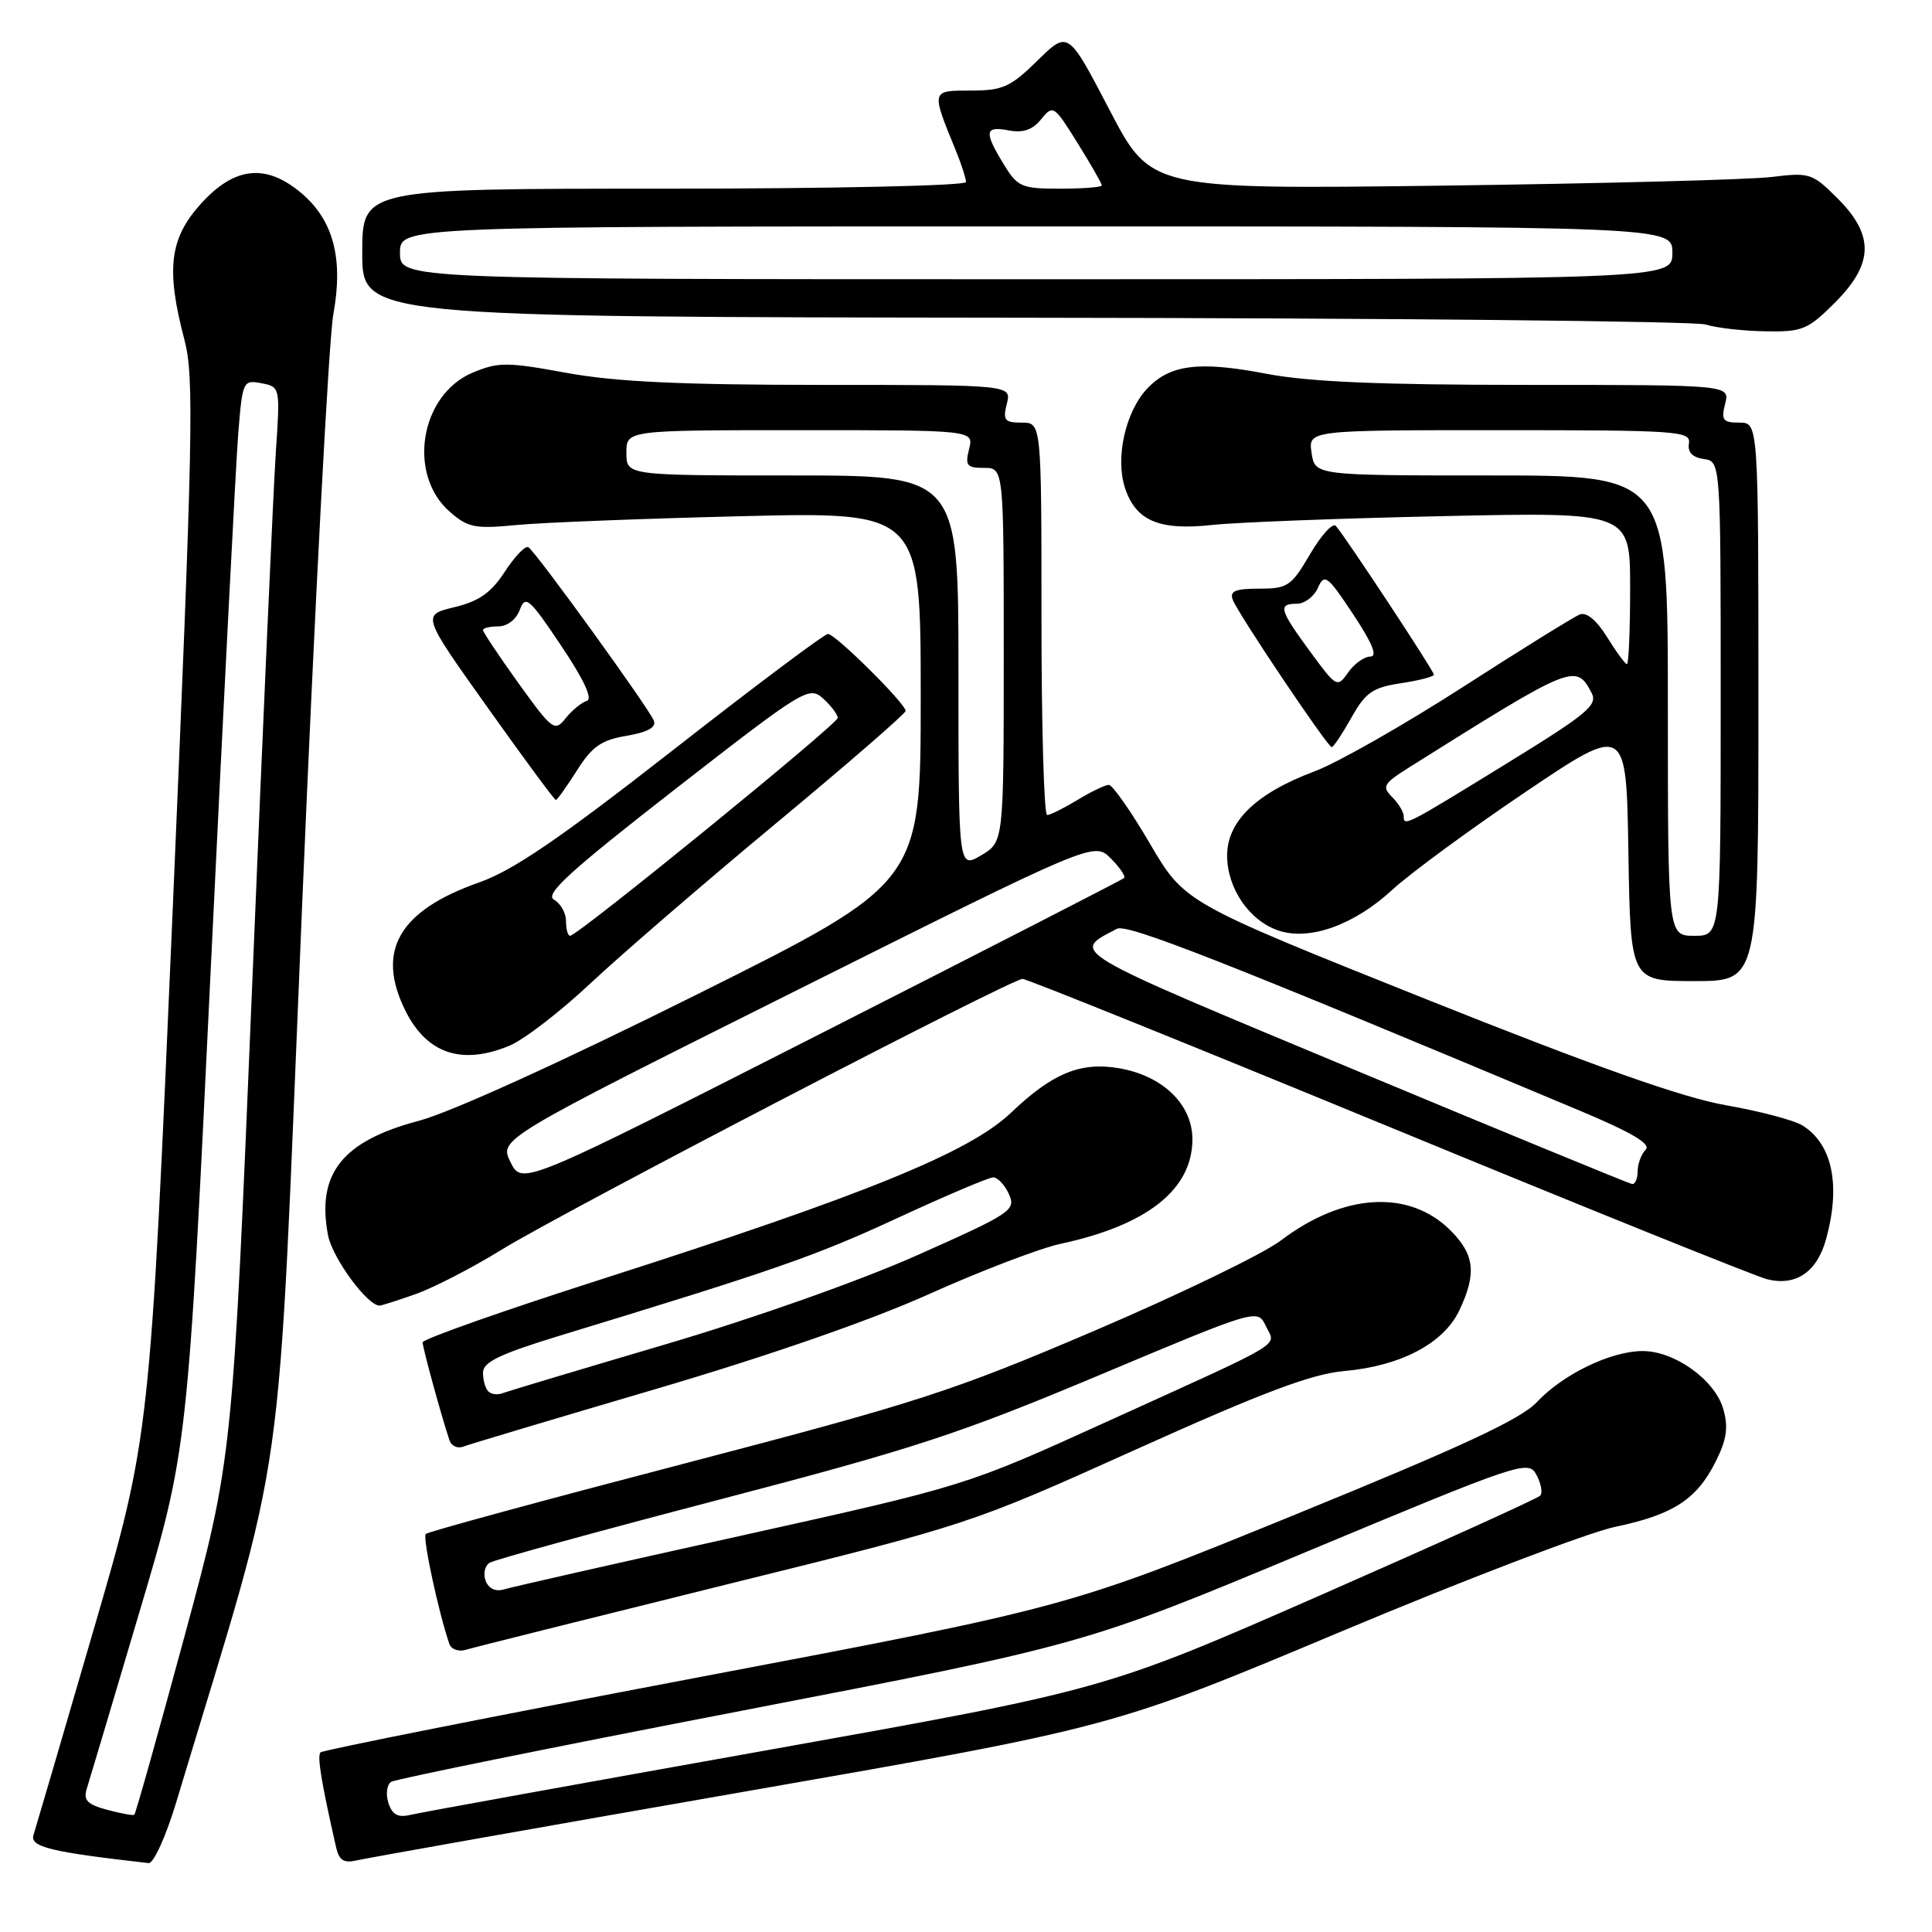 <?xml version="1.0" encoding="UTF-8" standalone="no"?>
<!DOCTYPE svg PUBLIC "-//W3C//DTD SVG 1.1//EN" "http://www.w3.org/Graphics/SVG/1.1/DTD/svg11.dtd" >
<svg xmlns="http://www.w3.org/2000/svg" xmlns:xlink="http://www.w3.org/1999/xlink" version="1.1" viewBox="0 0 256 256">
 <g >
 <path fill="currentColor"
d=" M 23.37 238.75 C 38.27 189.28 36.62 200.99 40.01 120.50 C 41.70 80.35 43.57 44.86 44.17 41.63 C 45.52 34.24 44.17 29.16 39.91 25.57 C 35.22 21.63 31.07 22.08 26.62 27.00 C 22.46 31.60 21.97 35.67 24.44 45.03 C 25.74 49.93 25.58 57.73 22.89 120.40 C 19.88 190.30 19.88 190.30 12.42 215.90 C 8.32 229.98 4.73 242.24 4.44 243.15 C 3.95 244.73 6.69 245.40 19.69 246.87 C 20.35 246.94 21.98 243.36 23.37 238.75 Z  M 98.49 237.43 C 147.47 228.88 147.47 228.88 177.49 216.28 C 193.99 209.35 210.43 203.07 214.00 202.32 C 221.74 200.70 224.85 198.67 227.37 193.60 C 228.81 190.71 229.03 189.11 228.34 186.69 C 227.23 182.83 221.86 178.99 217.60 179.02 C 213.40 179.05 207.11 182.10 203.66 185.77 C 201.51 188.07 193.70 191.69 171.16 200.88 C 141.50 212.97 141.50 212.97 92.25 222.31 C 65.17 227.45 42.77 231.90 42.47 232.20 C 42.00 232.67 42.58 236.18 44.53 244.76 C 44.93 246.51 45.56 246.91 47.27 246.51 C 48.50 246.22 71.54 242.13 98.49 237.43 Z  M 96.00 210.02 C 128.50 201.98 128.50 201.98 150.50 192.07 C 167.39 184.46 173.81 182.05 178.12 181.67 C 185.59 181.01 191.29 178.01 193.36 173.65 C 195.68 168.76 195.41 166.25 192.20 163.04 C 186.72 157.56 177.99 158.09 169.71 164.38 C 167.39 166.14 156.28 171.52 145.00 176.34 C 126.22 184.36 121.67 185.83 90.71 193.92 C 72.13 198.77 56.69 202.97 56.41 203.26 C 55.97 203.70 58.10 213.64 59.54 217.82 C 59.79 218.55 60.77 218.90 61.75 218.60 C 62.71 218.31 78.12 214.45 96.00 210.02 Z  M 86.77 184.09 C 101.82 179.66 115.44 174.93 123.16 171.45 C 129.95 168.40 137.75 165.42 140.50 164.82 C 152.02 162.35 158.00 157.61 158.00 150.95 C 158.00 146.33 154.05 142.52 148.24 141.54 C 143.16 140.68 139.44 142.22 134.00 147.41 C 128.48 152.69 114.66 158.31 79.75 169.49 C 66.69 173.67 56.00 177.44 56.00 177.87 C 56.00 178.58 58.51 187.74 59.56 190.85 C 59.81 191.60 60.63 191.97 61.37 191.69 C 62.11 191.40 73.55 187.98 86.77 184.09 Z  M 55.09 171.47 C 57.48 170.62 62.60 167.98 66.47 165.59 C 74.55 160.60 133.99 129.70 135.50 129.71 C 136.05 129.71 157.88 138.52 184.00 149.28 C 210.12 160.05 232.70 169.15 234.16 169.51 C 237.95 170.45 240.75 168.56 241.95 164.24 C 243.94 157.08 242.81 151.61 238.84 149.13 C 237.74 148.44 233.17 147.23 228.69 146.45 C 222.90 145.43 211.36 141.34 188.75 132.31 C 156.96 119.60 156.96 119.60 152.38 111.80 C 149.87 107.51 147.41 104.00 146.93 104.00 C 146.44 104.00 144.57 104.90 142.77 106.00 C 140.97 107.09 139.16 107.99 138.75 108.00 C 138.34 108.00 138.00 96.30 138.00 82.00 C 138.00 56.00 138.00 56.00 135.39 56.00 C 133.11 56.00 132.86 55.69 133.41 53.50 C 134.04 51.00 134.04 51.00 108.91 51.00 C 90.24 51.00 81.55 50.59 75.08 49.41 C 67.19 47.96 66.03 47.96 62.65 49.37 C 55.66 52.29 53.92 62.88 59.62 67.83 C 62.00 69.91 62.97 70.10 68.40 69.57 C 71.76 69.24 85.19 68.72 98.25 68.40 C 122.00 67.82 122.00 67.82 122.00 92.40 C 122.00 116.99 122.00 116.99 92.25 131.82 C 74.42 140.71 59.71 147.39 55.54 148.50 C 45.36 151.19 41.93 155.49 43.46 163.66 C 44.03 166.67 48.66 173.00 50.30 173.00 C 50.55 173.00 52.70 172.31 55.09 171.47 Z  M 67.53 138.55 C 69.43 137.76 74.26 134.04 78.25 130.29 C 82.24 126.55 93.26 117.04 102.75 109.16 C 112.24 101.28 120.00 94.55 120.00 94.20 C 120.00 93.23 110.69 84.00 109.71 84.00 C 109.24 84.00 99.98 90.94 89.14 99.42 C 74.17 111.12 68.00 115.33 63.53 116.91 C 52.82 120.67 49.76 126.02 53.75 133.99 C 56.59 139.64 61.23 141.18 67.53 138.55 Z  M 233.00 93.00 C 233.00 56.00 233.00 56.00 230.48 56.00 C 228.29 56.00 228.04 55.67 228.59 53.50 C 229.22 51.00 229.22 51.00 202.36 51.00 C 182.80 51.00 173.40 50.60 167.77 49.52 C 158.85 47.81 155.01 48.30 151.99 51.51 C 149.14 54.55 147.77 60.63 149.05 64.60 C 150.48 69.00 153.56 70.33 160.62 69.56 C 163.85 69.21 177.64 68.68 191.25 68.39 C 216.00 67.85 216.00 67.85 216.00 77.92 C 216.00 83.47 215.81 88.00 215.58 88.00 C 215.35 88.00 214.17 86.40 212.96 84.44 C 211.58 82.20 210.23 81.08 209.34 81.42 C 208.56 81.72 201.56 86.06 193.80 91.06 C 186.04 96.05 177.24 101.06 174.23 102.19 C 166.47 105.09 162.60 108.81 162.60 113.37 C 162.60 117.72 165.55 122.02 169.43 123.31 C 173.54 124.68 179.43 122.57 184.49 117.90 C 186.86 115.72 194.80 109.89 202.14 104.94 C 215.50 95.94 215.50 95.94 215.77 112.97 C 216.05 130.00 216.05 130.00 224.52 130.00 C 233.00 130.00 233.00 130.00 233.00 93.00 Z  M 76.44 102.10 C 78.45 98.92 79.67 98.06 83.02 97.50 C 85.82 97.02 86.98 96.38 86.64 95.50 C 86.02 93.88 71.01 73.12 70.01 72.51 C 69.62 72.26 68.22 73.72 66.90 75.74 C 65.07 78.55 63.48 79.67 60.19 80.46 C 55.89 81.50 55.89 81.50 64.61 93.75 C 69.40 100.49 73.47 106.00 73.65 106.00 C 73.83 106.00 75.08 104.24 76.44 102.10 Z  M 179.07 95.09 C 180.95 91.74 181.88 91.10 185.63 90.53 C 188.03 90.17 190.00 89.66 190.00 89.40 C 190.00 88.90 178.25 71.08 177.00 69.68 C 176.60 69.23 175.06 70.92 173.59 73.43 C 171.11 77.67 170.62 78.00 166.85 78.00 C 163.67 78.00 162.91 78.32 163.35 79.48 C 164.08 81.38 175.92 99.00 176.46 99.00 C 176.69 99.00 177.86 97.24 179.07 95.09 Z  M 243.12 40.12 C 248.28 34.96 248.38 31.18 243.50 26.30 C 240.15 22.95 239.79 22.83 234.75 23.45 C 231.86 23.81 212.18 24.32 191.00 24.60 C 152.50 25.09 152.50 25.09 147.02 14.57 C 141.53 4.04 141.53 4.04 137.48 8.02 C 133.89 11.54 132.87 12.00 128.64 12.00 C 123.35 12.00 123.37 11.93 126.62 19.87 C 127.38 21.73 128.00 23.64 128.00 24.12 C 128.00 24.61 110.29 25.00 88.00 25.00 C 48.00 25.00 48.00 25.00 48.00 33.50 C 48.00 42.00 48.00 42.00 135.75 42.10 C 184.01 42.15 224.62 42.56 226.00 43.00 C 227.38 43.44 230.92 43.85 233.87 43.90 C 238.83 43.99 239.53 43.70 243.12 40.12 Z  M 14.20 239.81 C 11.56 239.10 11.02 238.53 11.50 237.01 C 11.83 235.97 14.97 225.43 18.48 213.59 C 24.87 192.08 24.87 192.08 27.93 128.29 C 29.62 93.20 31.26 61.31 31.57 57.40 C 32.13 50.49 32.21 50.32 34.64 50.78 C 37.12 51.26 37.13 51.29 36.55 59.88 C 36.23 64.62 34.81 96.57 33.40 130.88 C 30.82 193.25 30.82 193.25 24.47 216.74 C 20.97 229.66 17.97 240.33 17.80 240.46 C 17.64 240.59 16.01 240.30 14.20 239.81 Z  M 51.46 238.88 C 51.09 237.71 51.26 236.46 51.84 236.10 C 52.42 235.74 73.32 231.50 98.29 226.68 C 143.68 217.91 143.68 217.91 173.09 205.63 C 201.57 193.74 202.53 193.42 203.59 195.43 C 204.20 196.57 204.42 197.80 204.10 198.17 C 203.77 198.55 190.64 204.49 174.93 211.39 C 146.36 223.92 146.36 223.92 101.43 231.95 C 76.72 236.36 55.52 240.20 54.32 240.49 C 52.71 240.87 51.96 240.44 51.46 238.88 Z  M 64.35 209.47 C 64.00 208.55 64.24 207.47 64.88 207.07 C 65.52 206.68 79.23 202.91 95.34 198.70 C 121.06 191.98 127.17 189.98 145.63 182.23 C 166.64 173.40 166.64 173.40 167.73 175.71 C 169.04 178.49 170.94 177.35 146.60 188.41 C 127.97 196.88 127.97 196.88 98.24 203.48 C 81.88 207.10 67.71 210.31 66.75 210.61 C 65.67 210.93 64.74 210.49 64.35 209.47 Z  M 64.70 184.36 C 64.31 183.98 64.00 182.86 64.00 181.88 C 64.00 180.48 66.23 179.41 74.25 176.96 C 102.80 168.26 108.07 166.42 118.84 161.43 C 125.26 158.46 130.99 156.02 131.60 156.01 C 132.20 156.01 133.14 157.01 133.69 158.23 C 134.64 160.36 134.03 160.76 121.59 166.30 C 113.99 169.69 99.94 174.66 88.09 178.16 C 76.87 181.47 67.17 184.38 66.54 184.62 C 65.91 184.86 65.08 184.75 64.70 184.36 Z  M 67.65 154.00 C 66.12 150.94 66.12 150.94 105.55 131.23 C 144.97 111.53 144.97 111.53 147.18 113.74 C 148.39 114.95 149.19 116.13 148.94 116.35 C 148.70 116.57 130.65 125.83 108.84 136.91 C 69.18 157.07 69.18 157.07 67.65 154.00 Z  M 179.22 141.65 C 140.96 125.70 141.91 126.26 148.00 123.07 C 149.36 122.36 162.18 127.39 209.31 147.16 C 216.25 150.07 218.81 151.59 218.06 152.34 C 217.48 152.92 217.00 154.21 217.00 155.20 C 217.00 156.19 216.66 156.95 216.25 156.89 C 215.84 156.82 199.17 149.97 179.22 141.65 Z  M 127.00 89.06 C 127.00 63.00 127.00 63.00 105.00 63.00 C 83.00 63.00 83.00 63.00 83.00 60.00 C 83.00 57.00 83.00 57.00 106.02 57.00 C 129.04 57.00 129.04 57.00 128.41 59.50 C 127.86 61.69 128.11 62.00 130.39 62.00 C 133.00 62.00 133.00 62.00 133.00 86.78 C 133.00 111.57 133.00 111.57 130.00 113.34 C 127.00 115.11 127.00 115.11 127.00 89.06 Z  M 75.00 122.05 C 75.00 120.98 74.28 119.70 73.40 119.21 C 72.14 118.50 75.51 115.43 89.47 104.56 C 106.55 91.27 107.20 90.87 109.07 92.56 C 110.13 93.52 111.00 94.68 111.00 95.13 C 111.00 95.94 76.54 124.00 75.54 124.00 C 75.24 124.00 75.00 123.12 75.00 122.05 Z  M 221.00 93.50 C 221.00 63.00 221.00 63.00 197.61 63.00 C 174.23 63.00 174.23 63.00 173.79 60.00 C 173.35 57.00 173.35 57.00 198.72 57.00 C 222.32 57.00 224.07 57.12 223.79 58.75 C 223.60 59.92 224.25 60.61 225.75 60.82 C 228.00 61.14 228.00 61.14 228.00 92.57 C 228.00 124.00 228.00 124.00 224.50 124.00 C 221.00 124.00 221.00 124.00 221.00 93.50 Z  M 186.00 108.15 C 186.00 107.60 185.31 106.45 184.46 105.61 C 183.08 104.23 183.31 103.83 186.71 101.69 C 208.42 88.05 208.80 87.89 210.87 91.76 C 211.76 93.41 210.45 94.51 199.80 101.07 C 186.18 109.45 186.00 109.55 186.00 108.15 Z  M 68.71 90.54 C 66.12 86.93 64.00 83.76 64.00 83.49 C 64.00 83.22 64.91 83.00 66.03 83.00 C 67.21 83.00 68.41 82.08 68.88 80.80 C 69.61 78.81 70.14 79.26 74.35 85.55 C 77.38 90.06 78.57 92.63 77.76 92.87 C 77.07 93.07 75.81 94.11 74.96 95.16 C 73.50 97.00 73.21 96.79 68.71 90.54 Z  M 173.61 86.35 C 169.52 80.78 169.30 80.00 171.85 80.00 C 172.86 80.00 174.12 79.05 174.63 77.89 C 175.50 75.96 175.88 76.24 179.30 81.39 C 181.86 85.26 182.57 87.00 181.57 87.00 C 180.77 87.00 179.45 87.95 178.64 89.10 C 177.20 91.16 177.09 91.10 173.61 86.35 Z  M 53.00 33.50 C 53.00 30.00 53.00 30.00 137.30 30.00 C 221.60 30.00 221.60 30.00 221.60 33.50 C 221.60 37.00 221.60 37.00 137.30 37.00 C 53.00 37.00 53.00 37.00 53.00 33.50 Z  M 132.99 21.75 C 130.36 17.44 130.48 16.67 133.67 17.28 C 135.57 17.64 136.82 17.21 137.96 15.80 C 139.53 13.86 139.67 13.95 142.79 18.97 C 144.56 21.81 146.00 24.33 146.00 24.57 C 146.00 24.80 143.52 25.00 140.49 25.00 C 135.34 25.00 134.84 24.78 132.99 21.75 Z "/>
</g>
</svg>